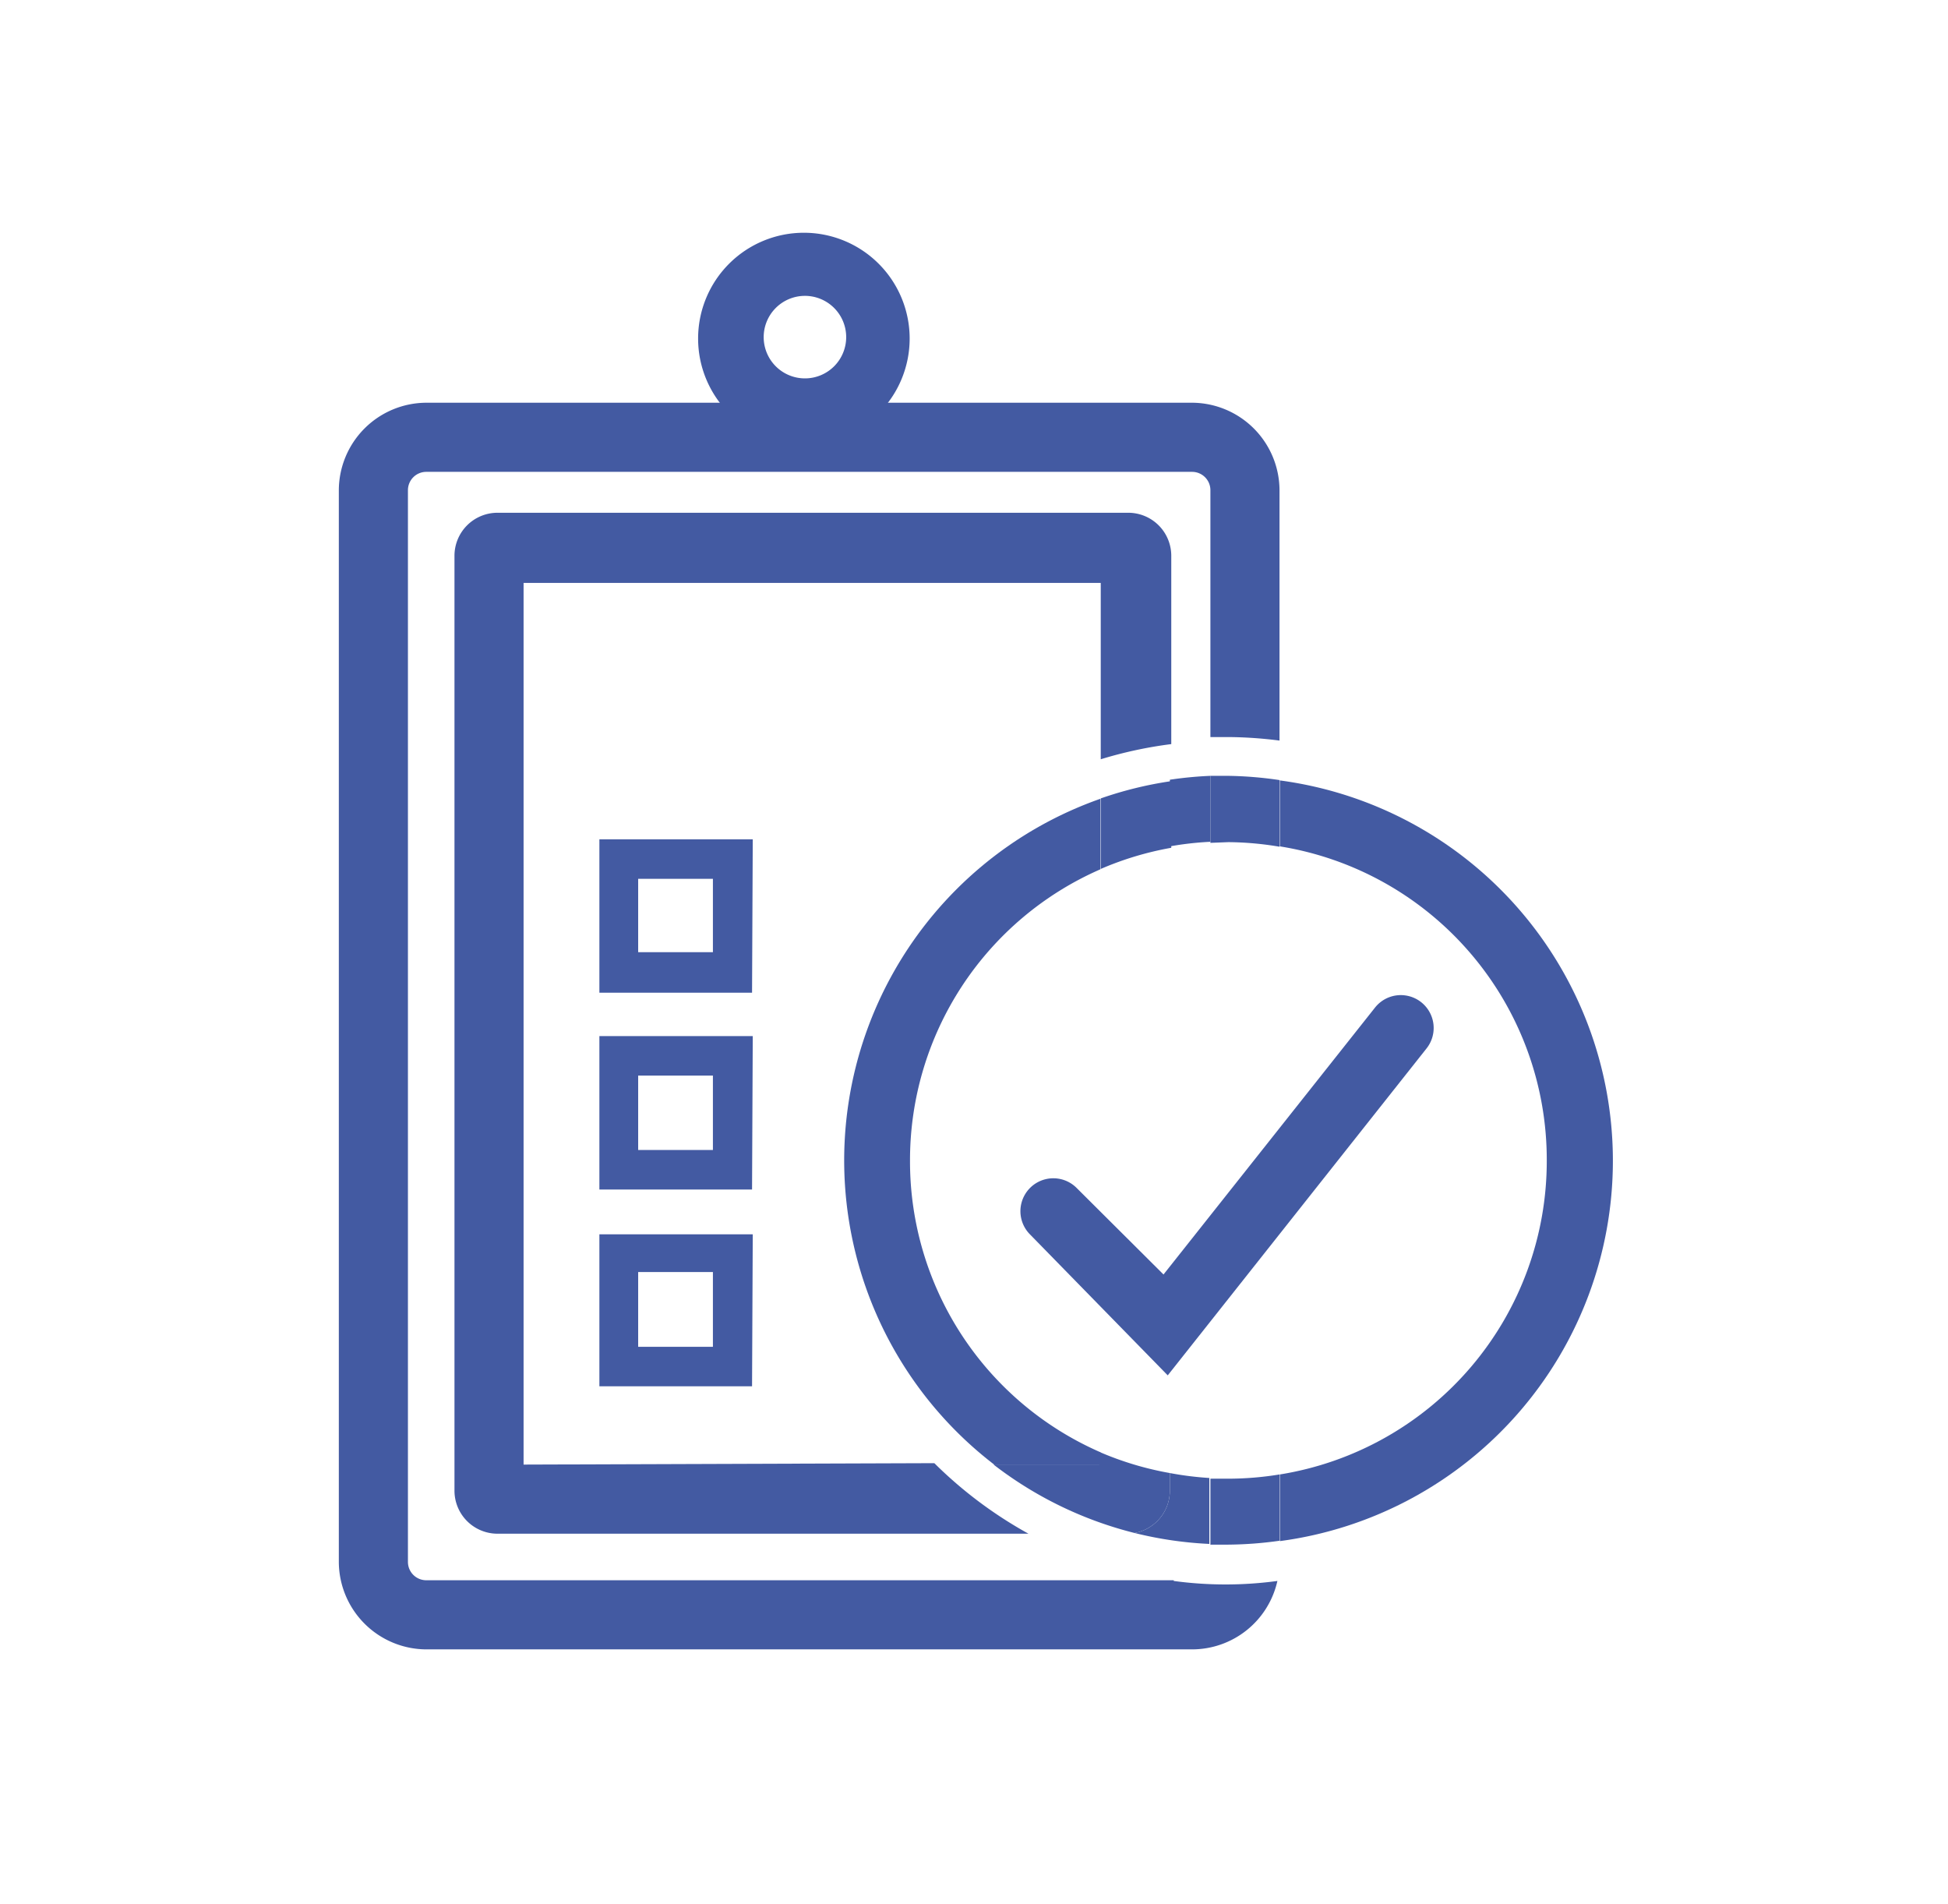<svg id="Layer_1" data-name="Layer 1" xmlns="http://www.w3.org/2000/svg" viewBox="0 0 55.25 54"><defs><style>.cls-1{fill:#435aa2;}.cls-2{fill:none;}</style></defs><title>ccfil icons</title><path class="cls-1" d="M22.8,12.6a3,3,0,1,1,3-3A3,3,0,0,1,22.8,12.6Zm0-4.21A1.17,1.17,0,1,0,24,9.56,1.17,1.17,0,0,0,22.8,8.39Z"/><path class="cls-1" d="M21.33,28.15H17V23.8h4.35ZM18.1,27h2.12V24.92H18.1Z"/><path class="cls-1" d="M21.33,33.73H17V29.38h4.35ZM18.1,32.61h2.12V30.5H18.1Z"/><path class="cls-1" d="M21.33,39.31H17V35h4.35ZM18.1,38.19h2.12V36.07H18.1Z"/><path class="cls-2" d="M14.11,43.49a1.22,1.22,0,0,1-1.22-1.22V15.76a1.22,1.22,0,0,1,1.22-1.22H32a1.22,1.22,0,0,1,1.22,1.22V21q.57-.08,1.15-.1v-7a.52.52,0,0,0-.52-.52H12.09a.52.52,0,0,0-.52.52V44.29a.52.52,0,0,0,.52.52H33.29a11.92,11.92,0,0,1-4.12-1.32Z"/><path class="cls-2" d="M34.33,40.79V25a7.9,7.9,0,0,0-1.15.15V40.64A7.9,7.9,0,0,0,34.33,40.79Z"/><path class="cls-2" d="M22.83,32.91a12,12,0,0,1,8.39-11.45v-5H14.85v25H26.5A12,12,0,0,1,22.83,32.91Z"/><path class="cls-2" d="M42.75,32.91a7.92,7.92,0,0,0-6.45-7.77V40.67A7.92,7.92,0,0,0,42.75,32.91Z"/><path class="cls-2" d="M26.93,32.91a7.91,7.91,0,0,0,4.29,7v-14A7.91,7.91,0,0,0,26.93,32.91Z"/><path class="cls-1" d="M14.85,41.53v-25H31.22v5a11.93,11.93,0,0,1,2-.43V15.76A1.22,1.22,0,0,0,32,14.54H14.11a1.22,1.22,0,0,0-1.22,1.22V42.27a1.22,1.22,0,0,0,1.22,1.22H29.17a12.07,12.07,0,0,1-2.67-2Z"/><path class="cls-1" d="M33.29,44.81H12.09a.52.52,0,0,1-.52-.52V13.9a.52.52,0,0,1,.52-.52H33.81a.52.52,0,0,1,.52.52v7l.51,0a12,12,0,0,1,1.45.1V13.9a2.49,2.49,0,0,0-2.48-2.48H12.09A2.49,2.49,0,0,0,9.61,13.9V44.29a2.49,2.49,0,0,0,2.48,2.48H33.81a2.48,2.48,0,0,0,2.42-1.94,10.95,10.95,0,0,1-2.94,0Z"/><path class="cls-1" d="M33.18,41.77v.5a1.22,1.22,0,0,1-1,1.2,10.84,10.84,0,0,0,2.12.31V41.91A9,9,0,0,1,33.18,41.77Z"/><path class="cls-1" d="M43.87,32.91a9,9,0,0,1-7.57,8.9v1.89a10.88,10.88,0,0,0,0-21.57V24A9,9,0,0,1,43.87,32.91Z"/><path class="cls-1" d="M33.18,24a9,9,0,0,1,1.15-.13V22a10.88,10.88,0,0,0-1.15.11Z"/><path class="cls-1" d="M25.81,32.91a9,9,0,0,1,5.4-8.26v-2a10.87,10.87,0,0,0-3,18.89h3v-.36A9,9,0,0,1,25.81,32.91Z"/><path class="cls-1" d="M33.18,42.27v-.5a8.94,8.94,0,0,1-2-.6v.36h-3a10.84,10.84,0,0,0,4,1.94A1.22,1.22,0,0,0,33.18,42.27Z"/><path class="cls-1" d="M31.22,24.64a9,9,0,0,1,2-.6V22.15a10.78,10.78,0,0,0-2,.49Z"/><path class="cls-1" d="M34.84,41.93l-.51,0v1.87l.51,0a10.89,10.89,0,0,0,1.45-.11V41.81A9,9,0,0,1,34.84,41.93Z"/><path class="cls-1" d="M34.84,23.88a9,9,0,0,1,1.45.13V22.12A10.89,10.89,0,0,0,34.84,22l-.51,0V23.9Z"/><path class="cls-1" d="M33.12,39l-3.91-4a.93.93,0,1,1,1.33-1.31L33,36.14l6-7.57a.93.93,0,0,1,1.46,1.16Z"/></svg>